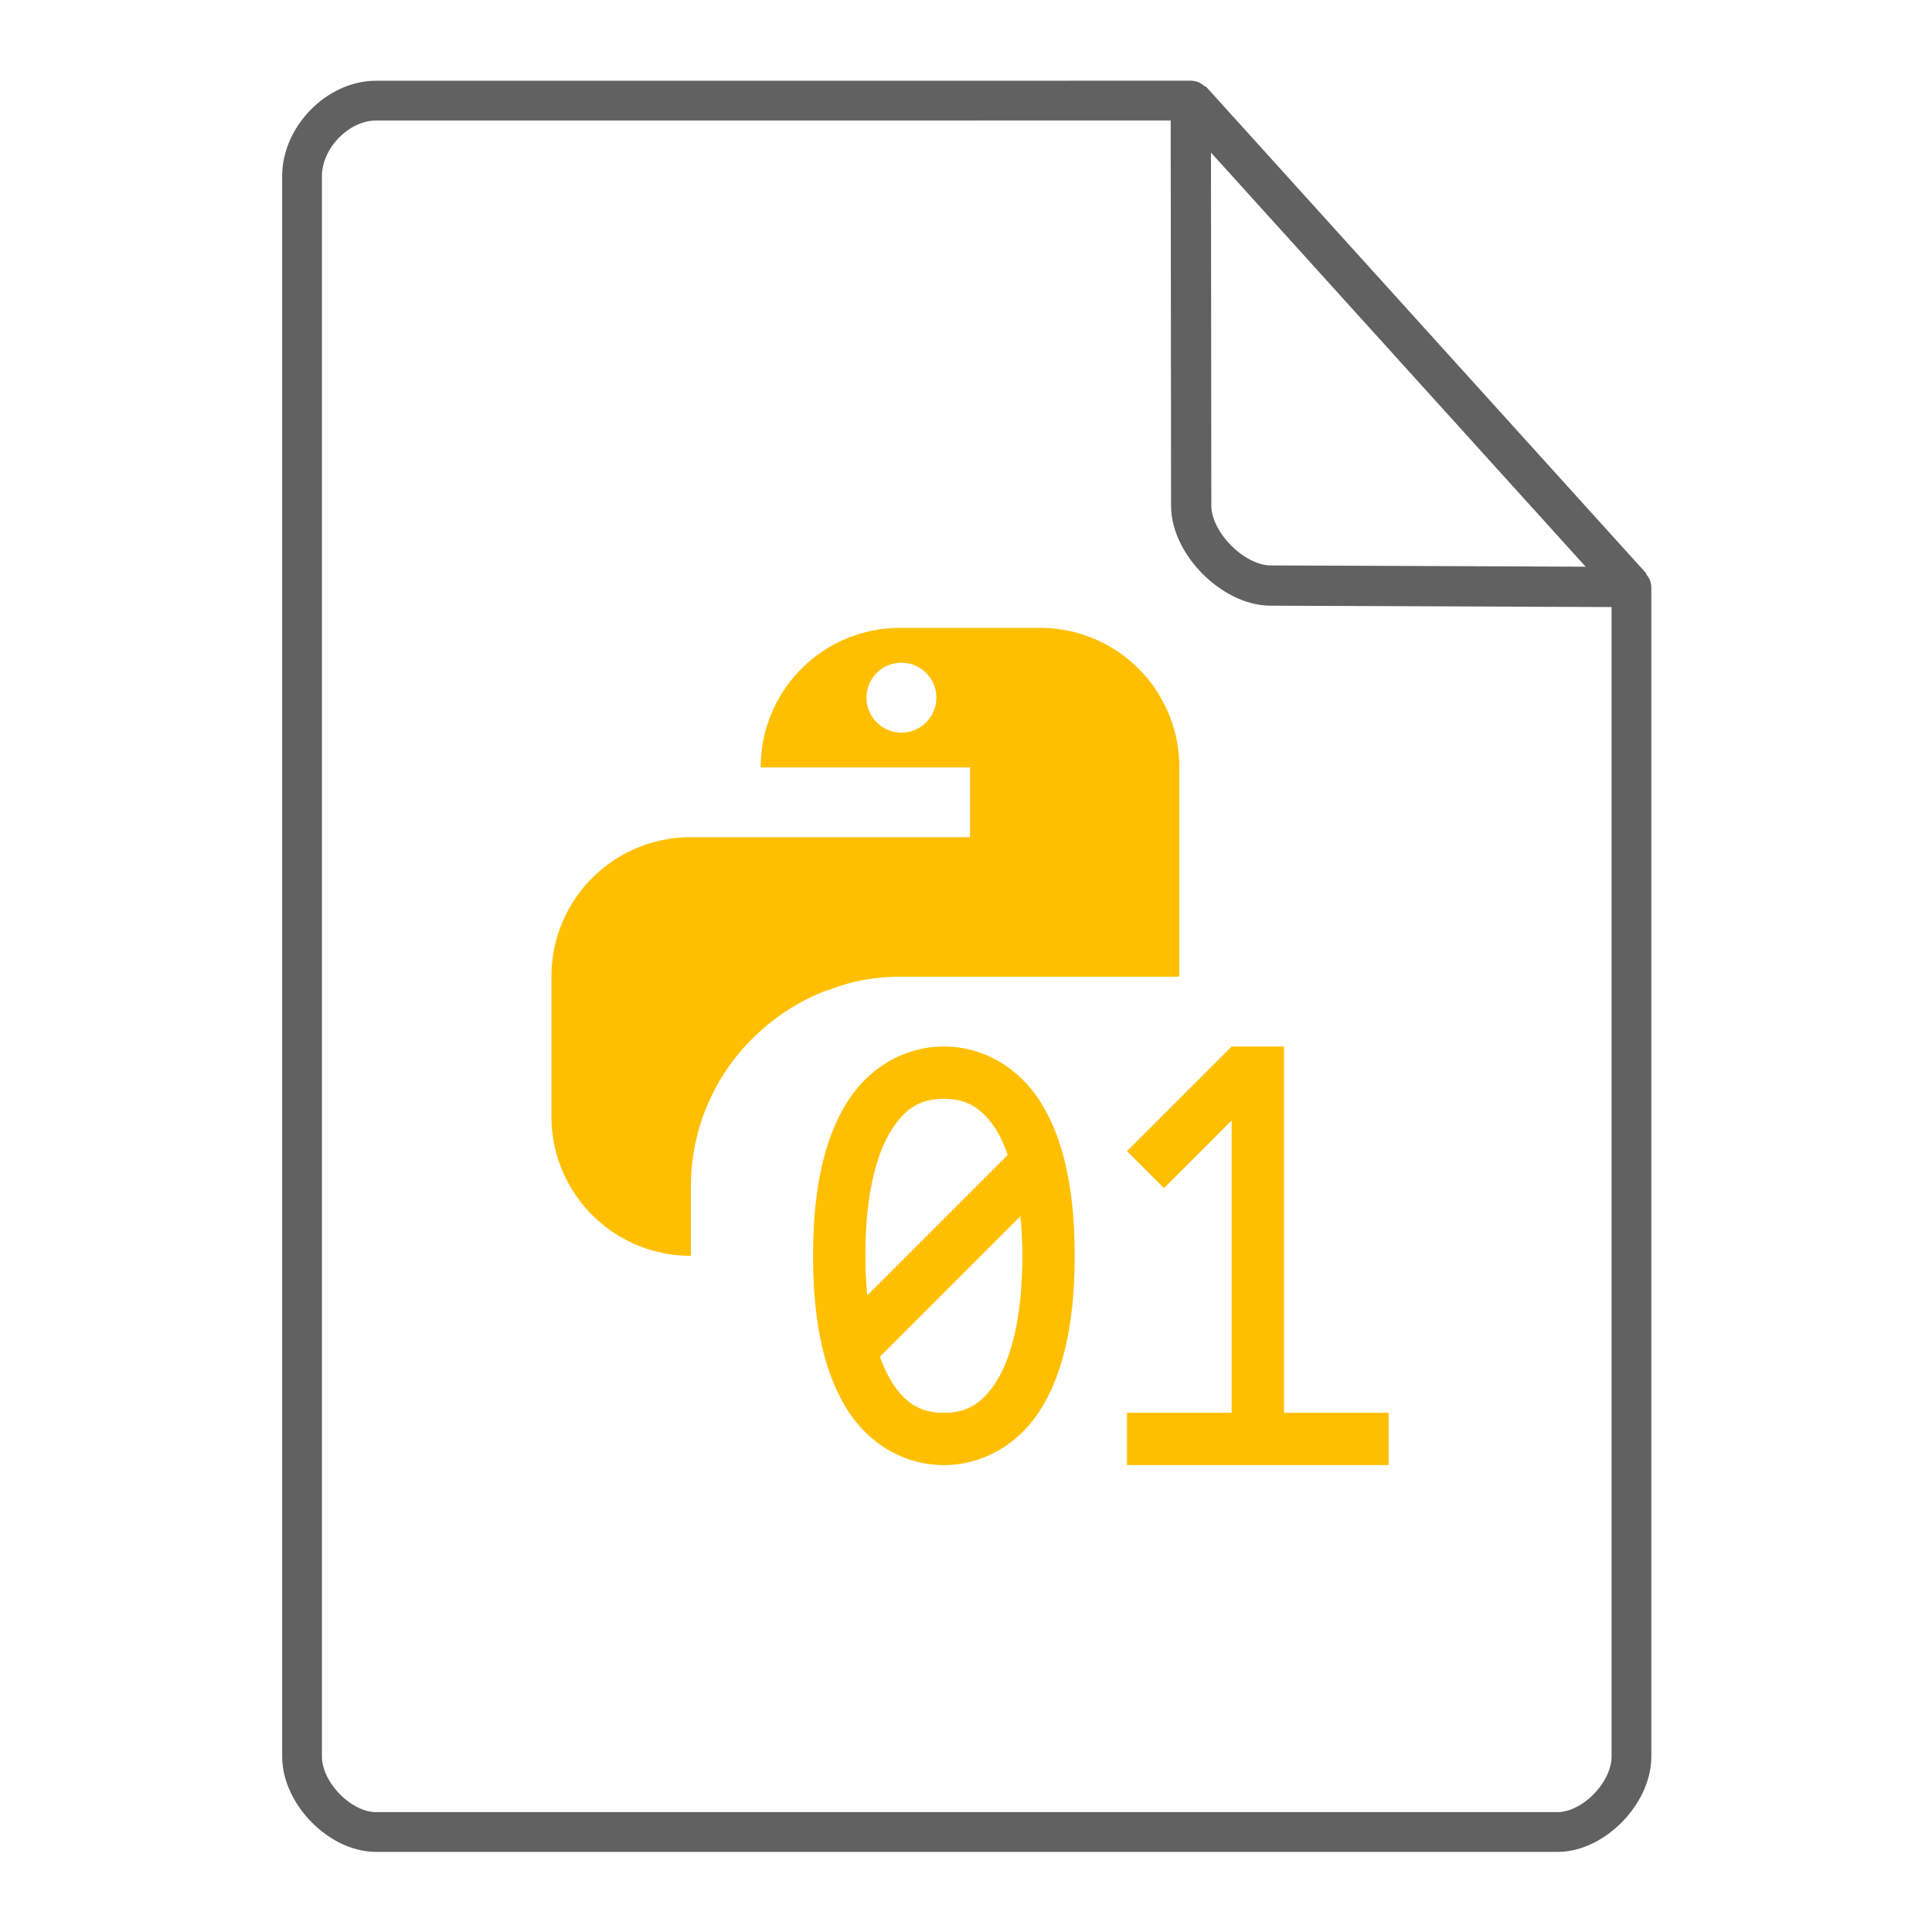 <svg height="48" width="48" xmlns="http://www.w3.org/2000/svg"><g fill="#FFBF00"><path d="M22.366 15.6a3.458 3.458 0 0 0-3.466 3.466h5.2V20.8h-6.934a3.458 3.458 0 0 0-3.466 3.466v3.468a3.458 3.458 0 0 0 3.466 3.466v-1.734A5.161 5.161 0 0 1 18.9 25.61l.003-.005a5.39 5.39 0 0 1 .738-.554c.003 0 .005-.004.008-.005a5.317 5.317 0 0 1 .815-.41c.052-.021.108-.033.16-.053a5.044 5.044 0 0 1 .747-.22c.323-.062.654-.098.995-.098H29.3v-5.2a3.458 3.458 0 0 0-3.466-3.466zm0 .866a.868.868 0 1 1 .001 1.735.868.868 0 0 1-.001-1.735z" stroke-width="1.333"/><path d="M30.6 26L28 28.6l.92.92 1.68-1.682V35.1H28v1.3h6.5v-1.3h-2.6V26zm-7.15 0c-.914 0-1.813.467-2.384 1.353-.57.887-.866 2.145-.866 3.847 0 1.703.295 2.96.866 3.847.57.886 1.469 1.353 2.384 1.353s1.814-.467 2.384-1.353c.57-.887.866-2.145.866-3.847 0-1.703-.295-2.96-.866-3.847-.57-.886-1.469-1.353-2.384-1.353zm0 1.3c.521 0 .923.183 1.292.76.11.168.206.387.295.634l-3.489 3.489a10.417 10.417 0 0 1-.048-.983c0-1.547.286-2.565.658-3.14.37-.577.77-.76 1.292-.76zm1.902 2.917c.029.303.048.624.048.983 0 1.547-.286 2.565-.658 3.14-.37.577-.77.76-1.292.76s-.923-.183-1.292-.76a3.224 3.224 0 0 1-.295-.634z"/></g><g fill="none" stroke="#616161" stroke-linecap="round"><path d="M7.504 43.64c0 .912.946 1.876 1.838 1.876h29.353c.892 0 1.838-.964 1.838-1.875m0 0V14.599l-10.948-12.1L9.342 2.5c-.946 0-1.838.912-1.838 1.876V43.64" stroke-width=".988" stroke-linejoin="round"/><path d="M29.585 2.48l10.948 12.104-8.968-.036c-.927-.003-1.97-1.053-1.97-1.98z" stroke-linejoin="bevel"/></g></svg>